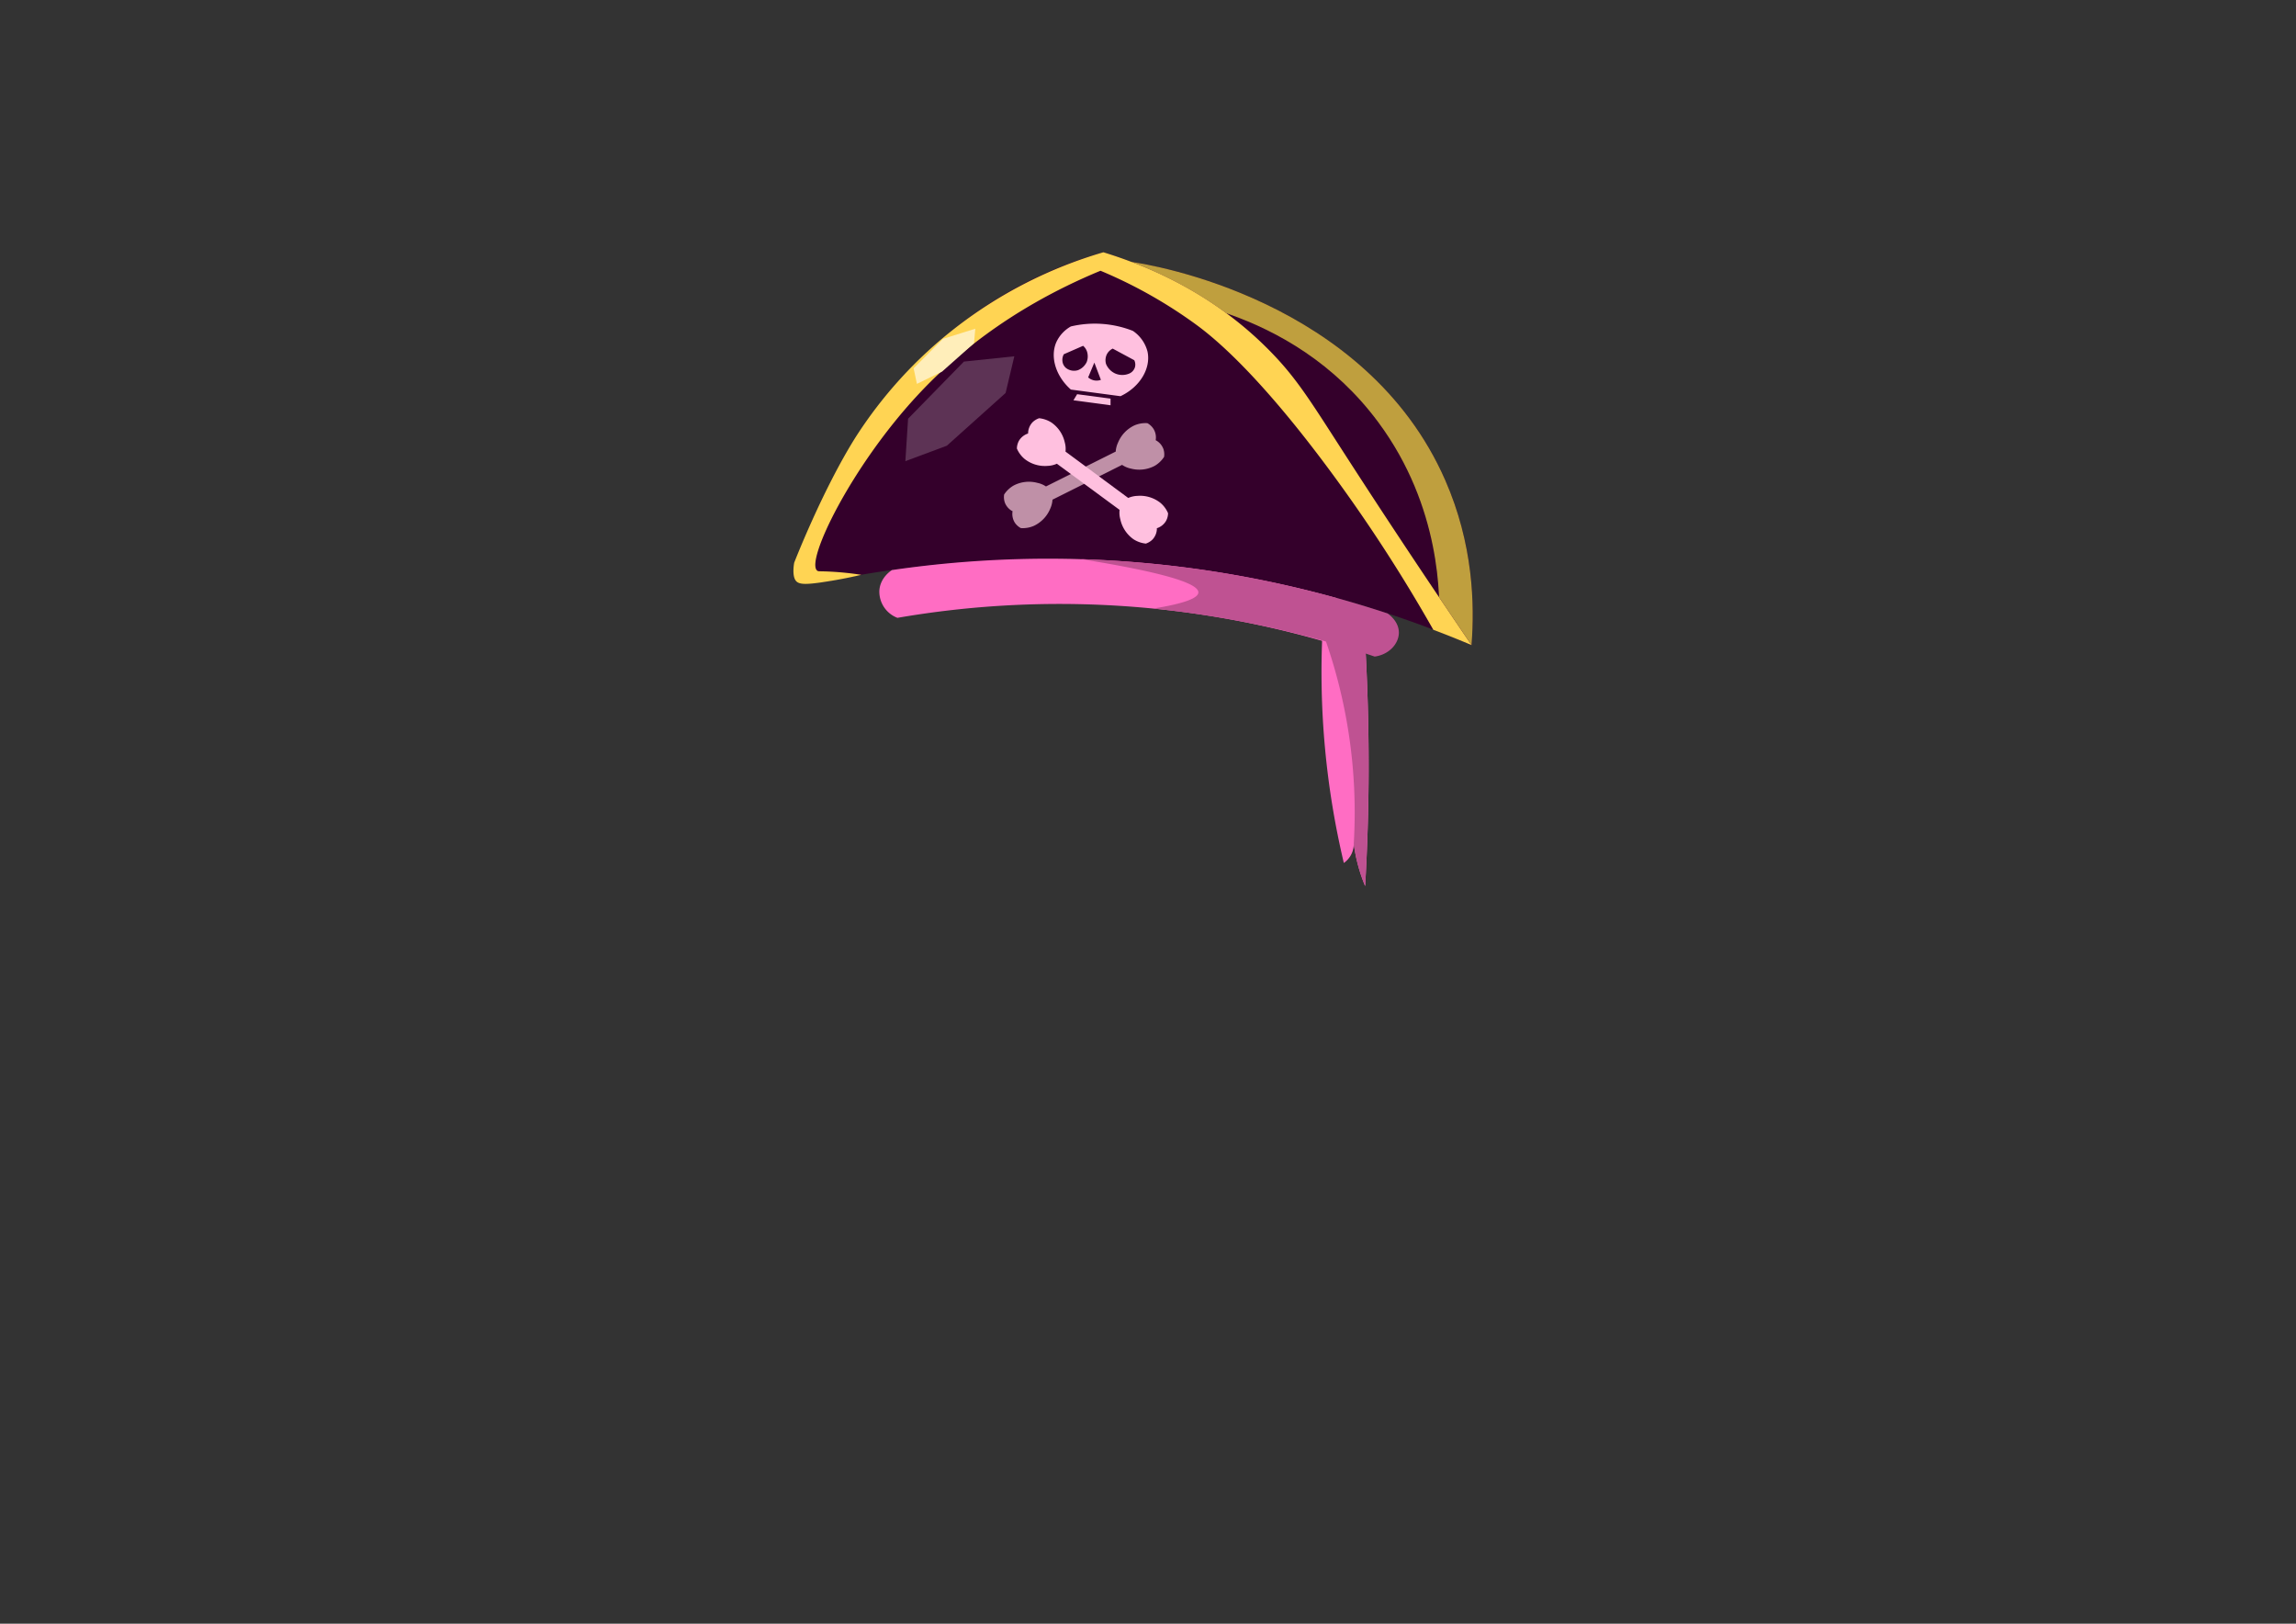 <svg id="Layer_2" data-name="Layer 2" xmlns="http://www.w3.org/2000/svg" viewBox="0 0 841.89 595.28"><rect x="0" y="0" width="841.89" height="595.28" fill="#333333" stroke="none"/><defs><style>.cls-1{fill:#34002b;}.cls-2{fill:#bf9f3e;}.cls-3{fill:#ffd453;}.cls-4{fill:#ffc0df;}.cls-5{fill:#bf90a7;}.cls-6{fill:#5d3355;}.cls-7{fill:#ffeeba;}.cls-8{fill:#ff6dc3;}.cls-9{fill:#bf5292;}</style></defs><title>hat_5.3-01</title><g id="hat_5.3"><path class="cls-1" d="M414.77,96c7.21,1,86.09,13.78,115.14,80,10.27,23.4,10.85,45.62,9.66,60.51l-124.8-72Z"/><path class="cls-2" d="M529.91,176C500.86,109.76,422,97,414.77,96v12c7,.28,58.38,3.22,90.67,46.87,22.95,31,22.71,64.32,22.22,74.76l11.91,6.87C540.76,221.59,540.18,199.37,529.91,176Z"/><path class="cls-1" d="M295,209.85c3.53-15.31,15.53-57.94,55.4-89.7A154.28,154.28,0,0,1,404.6,92.48c16.66,5.16,40.37,15.19,61,36.14,9.77,9.93,14.81,18.2,27.11,37.27,10.7,16.6,26.54,40.81,46.87,70.59a389.38,389.38,0,0,0-47.76-16.75s-2.11-.59-4.19-1.15c-47.72-12.85-96.57-13.73-96.57-13.73s-46.49-.78-87.63,8.29l-.05,0a6.89,6.89,0,0,1-3.71-.25h0c-2.56.72-4.63,0-5-1.18A2.18,2.18,0,0,1,295,209.85Z"/><path class="cls-3" d="M492.7,165.89c-12.3-19.06-17.33-27.34-27.11-37.27-20.62-21-44.33-31-61-36.14a162.25,162.25,0,0,0-54.21,27.67,160.41,160.41,0,0,0-36.74,40.28c-12.17,19.42-22.42,45.85-22.42,45.85h0s-.92,4.61.56,6.58c1.1,1.47,3.56,1.54,10.59.47,3.41-.52,8-1.32,13.46-2.59h0a110.83,110.83,0,0,0-11.3-1.17c-4-.21-4.44,0-4.9-.38-4.3-3.49,12.39-38,36.9-64.37,11.63-12.53,32.55-31.32,67-45.56a172.33,172.33,0,0,1,34.62,19.43c5.1,3.71,21.48,16,49.33,53.61a572,572,0,0,1,38.08,58.59h0c5,1.89,9.65,3.77,14,5.6C519.25,206.7,503.4,182.49,492.7,165.89Z"/><path class="cls-4" d="M392.66,119.68a38.13,38.13,0,0,1,22.73,1.62,13.08,13.08,0,0,1,5.38,7.61c1.28,6-2.61,12.89-9.91,16.34l-18.2-2.43c-5.55-4.92-7.63-11.9-5.38-17.26A12.72,12.72,0,0,1,392.66,119.68Z"/><path class="cls-1" d="M408,127.8l7.91,4.26a3.62,3.62,0,0,1,.22,2.67,3.71,3.71,0,0,1-2.06,2.22,6.52,6.52,0,0,1-5.1,0,6.59,6.59,0,0,1-3.4-3.48,4.92,4.92,0,0,1,.34-3.68A4.82,4.82,0,0,1,408,127.8Z"/><path class="cls-1" d="M397.15,126.78l-7.07,3.09a4.24,4.24,0,0,0-.5,2.62A3.7,3.7,0,0,0,391,135a4.79,4.79,0,0,0,4.23.72,5.88,5.88,0,0,0,3.24-3,5.78,5.78,0,0,0,.15-3.69A4.71,4.71,0,0,0,397.15,126.78Z"/><path class="cls-1" d="M401.27,132.94,399,138.36a4.65,4.65,0,0,0,1.83,1,4.57,4.57,0,0,0,2.84-.1Z"/><path class="cls-5" d="M385.08,186.52a9.08,9.08,0,0,0,.84-3.33l25.52-12.76a9,9,0,0,0,3.22,1.36,12.1,12.1,0,0,0,8.73-1,10.26,10.26,0,0,0,3.45-3.29,6.25,6.25,0,0,0-.25-2.91,6,6,0,0,0-2.81-3.2l0-.09a6,6,0,0,0-.88-4.16,6.28,6.28,0,0,0-2.18-2,10.26,10.26,0,0,0-4.7.79,12,12,0,0,0-6.07,6.35,9,9,0,0,0-.84,3.27l-25.58,12.79a8.82,8.82,0,0,0-3.17-1.32,12,12,0,0,0-8.72,1,10.25,10.25,0,0,0-3.45,3.28,6.3,6.3,0,0,0,.25,2.92,6,6,0,0,0,2.8,3.19l.14,0h0v0l-.11.09a6,6,0,0,0,.87,4.16,6.18,6.18,0,0,0,2.18,1.95,10.23,10.23,0,0,0,4.7-.79A12,12,0,0,0,385.08,186.52Z"/><path class="cls-4" d="M410.79,190.36a9,9,0,0,1-.26-3.43l-23-16.92a9.06,9.06,0,0,1-3.4.79,12,12,0,0,1-8.42-2.53,10.28,10.28,0,0,1-2.84-3.82,6.2,6.2,0,0,1,.74-2.83,6,6,0,0,1,3.31-2.67l.06-.08a6,6,0,0,1,1.57-4,6.26,6.26,0,0,1,2.48-1.54,10.3,10.3,0,0,1,4.5,1.57,12,12,0,0,1,4.9,7.3,8.83,8.83,0,0,1,.27,3.36l23,17a9.05,9.05,0,0,1,3.35-.76,12,12,0,0,1,8.41,2.52,10.11,10.11,0,0,1,2.84,3.83,6.07,6.07,0,0,1-.74,2.82,6,6,0,0,1-3.31,2.67l-.13,0h0v0l.09.11a6,6,0,0,1-1.57,4,6.26,6.26,0,0,1-2.48,1.54,10.21,10.21,0,0,1-4.5-1.57A12.06,12.06,0,0,1,410.79,190.36Z"/><polygon class="cls-4" points="394.96 144.52 393.61 146.75 407.21 148.58 407.21 146.14 394.96 144.52"/><polygon class="cls-6" points="331.98 169.07 332.97 153.51 353.45 132.56 371.93 130.62 368.73 144.08 347.18 163.41 331.98 169.07"/><polygon class="cls-7" points="336.21 140.73 335 135.01 345.82 124.2 357.62 120.51 357.14 125.84 345.43 136.24 336.21 140.73"/><path class="cls-8" d="M484.93,231.59l15.64,4.14c.83,14.54,1.31,29.91,1.28,46,0,15.05-.5,29.44-1.28,43.11a60.29,60.29,0,0,1-2.58-7.53,59.35,59.35,0,0,1-1.6-8.1,8.45,8.45,0,0,1-3.64,7.16,303.25,303.25,0,0,1-7.82-84.81Z"/><path class="cls-8" d="M327.07,209a394.84,394.84,0,0,1,163,10.27,13.33,13.33,0,0,1,0,17.24,349.38,349.38,0,0,0-161-10,10.28,10.28,0,0,1-6.63-10C322.73,211.84,326.6,209.27,327.07,209Z"/><path class="cls-9" d="M512.93,231.81c-.06-4.1-3.75-6.65-4.14-6.91A397.16,397.16,0,0,0,396.93,205h-.39q43.07,6.93,42.87,12.22-.12,3.24-16.52,5.88h0c11.31,1.16,23.61,2.94,36.71,5.61a377.05,377.05,0,0,1,44.47,12C509.35,240,513,235.94,512.93,231.81Z"/><path class="cls-9" d="M496.39,309.3a60.49,60.49,0,0,0,4.18,15.57c.78-13.67,1.25-28.06,1.28-43.11,0-16.12-.45-31.49-1.28-46l-15.64-4.14a191.53,191.53,0,0,1,11.46,77.71Z"/></g></svg>